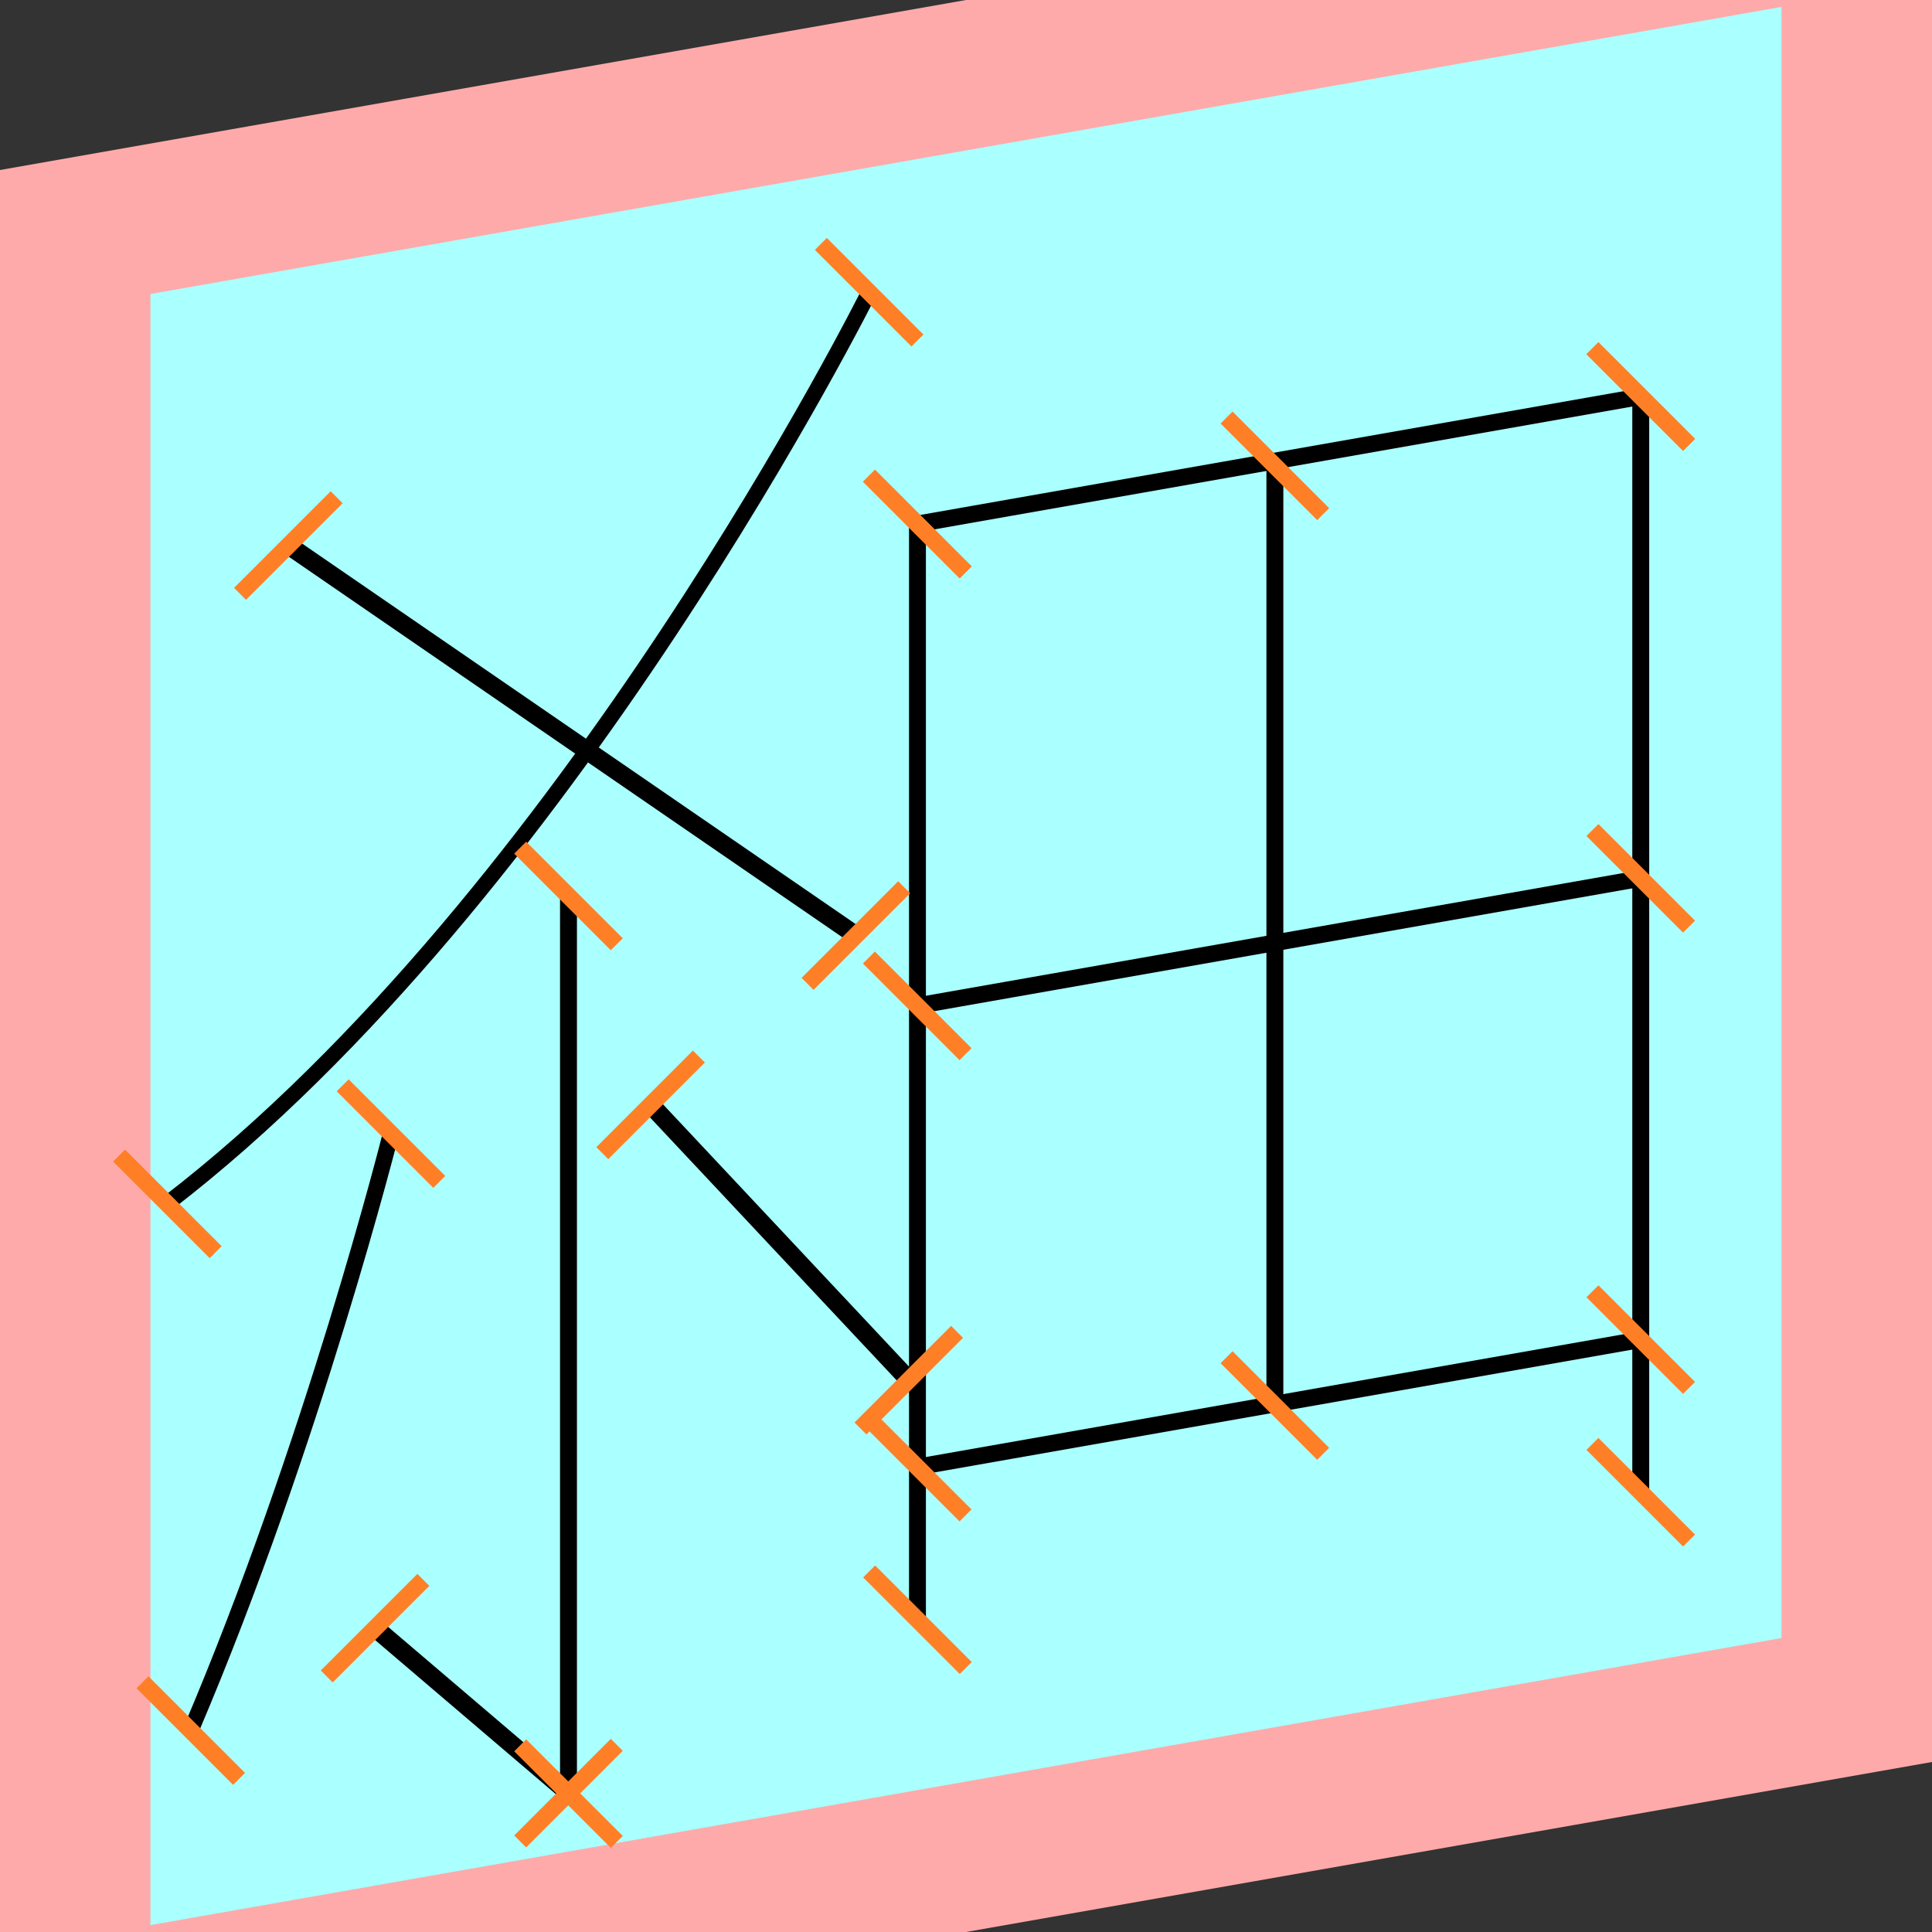 <?xml version="1.0" encoding="UTF-8"?>
<svg width="32mm" height="32mm" version="1.1" viewBox="-4 -4 8 8" xmlns="http://www.w3.org/2000/svg">
    <rect x="-4" y="-4" width="8" height="8" fill="#333333" stroke="none"/>
    <g transform="matrix(1 -0.176 0 1 0 0)">
        <path fill="#faa" d="m-4 -4 h8v8h-8" />
        <path fill="#aff" d="m-3.377 -3.377 h6.754 v6.754 h-6.754" />
        <g fill="none" stroke="#000" stroke-width=".07" id="glyph">
            <path d="M-0.401-2.861s-1.244 2.278-2.906 3.262" />
            <path d="M-2.806-2.236l2.35 2.029" />
            <path d="M-1.646-0.581v3.718" />
            <path d="M-1.646 3.134l-0.801-0.824" />
            <path d="M-2.381 0.274s-0.323 1.228-0.829 2.326" />
            <path d="M-1.306 0.344l1.07 1.329" />
            <path d="M-0.201-1.866v4.537" />
            <path d="M2.794-1.866h-2.996" />
            <path d="M2.794-1.866v4.537" />
            <path d="M1.279-1.846v3.891" />
            <path d="M2.794 0.129h-2.996" />
            <path d="M2.794 2.039h-2.996" />
        </g>
    </g>
    <g stroke="#ff7f27" stroke-width=".07" id="slabs">
        <path d="m -0.401 -2.790 0.2 0.2 -0.4 -0.4 z" />
        <path d="m -3.307 0.985 0.2 0.2 -0.4 -0.4 z" />
        <path d="m -2.806 -1.741 0.2 -0.2 -0.4 0.4 z" />
        <path d="m -0.456 -0.126 0.2 -0.2 -0.4 0.4 z" />
        <path d="m -1.646 -0.29 0.2 0.2 -0.4 -0.4 z" />
        <path d="m -1.646 3.427 0.2 0.2 -0.4 -0.4 z" />
        <path d="m -1.646 3.425 0.2 -0.2 -0.4 0.4 z" />
        <path d="m -2.447 2.742 0.2 -0.2 -0.4 0.4 z" />
        <path d="m -2.381 0.694 0.2 0.2 -0.4 -0.4 z" />
        <path d="m -3.210 3.166 0.2 0.2 -0.4 -0.4 z" />
        <path d="m -1.306 0.575 0.2 -0.2 -0.4 0.4 z" />
        <path d="m -0.237 1.715 0.2 -0.2 -0.4 0.4 z" />
        <path d="m -0.201 -1.830 0.2 0.2 -0.4 -0.4 z" />
        <path d="m -0.201 2.707 0.2 0.2 -0.4 -0.4 z" />
        <path d="m 2.794 -2.358 0.2 0.2 -0.4 -0.4 z" />
        <path d="m -0.202 -1.830 0.2 0.2 -0.4 -0.4 z" />
        <path d="m 2.794 -2.358 0.2 0.2 -0.4 -0.4 z" />
        <path d="m 2.794 2.179 0.2 0.2 -0.4 -0.4 z" />
        <path d="m 1.279 -2.071 0.2 0.2 -0.4 -0.4 z" />
        <path d="m 1.279 1.820 0.2 0.2 -0.4 -0.4 z" />
        <path d="m 2.794 -0.363 0.2 0.2 -0.4 -0.4 z" />
        <path d="m -0.202 0.165 0.2 0.2 -0.4 -0.4 z" />
        <path d="m 2.794 1.547 0.2 0.2 -0.4 -0.4 z" />
        <path d="m -0.202 2.075 0.2 0.2 -0.4 -0.4 z" />
    </g>
</svg>